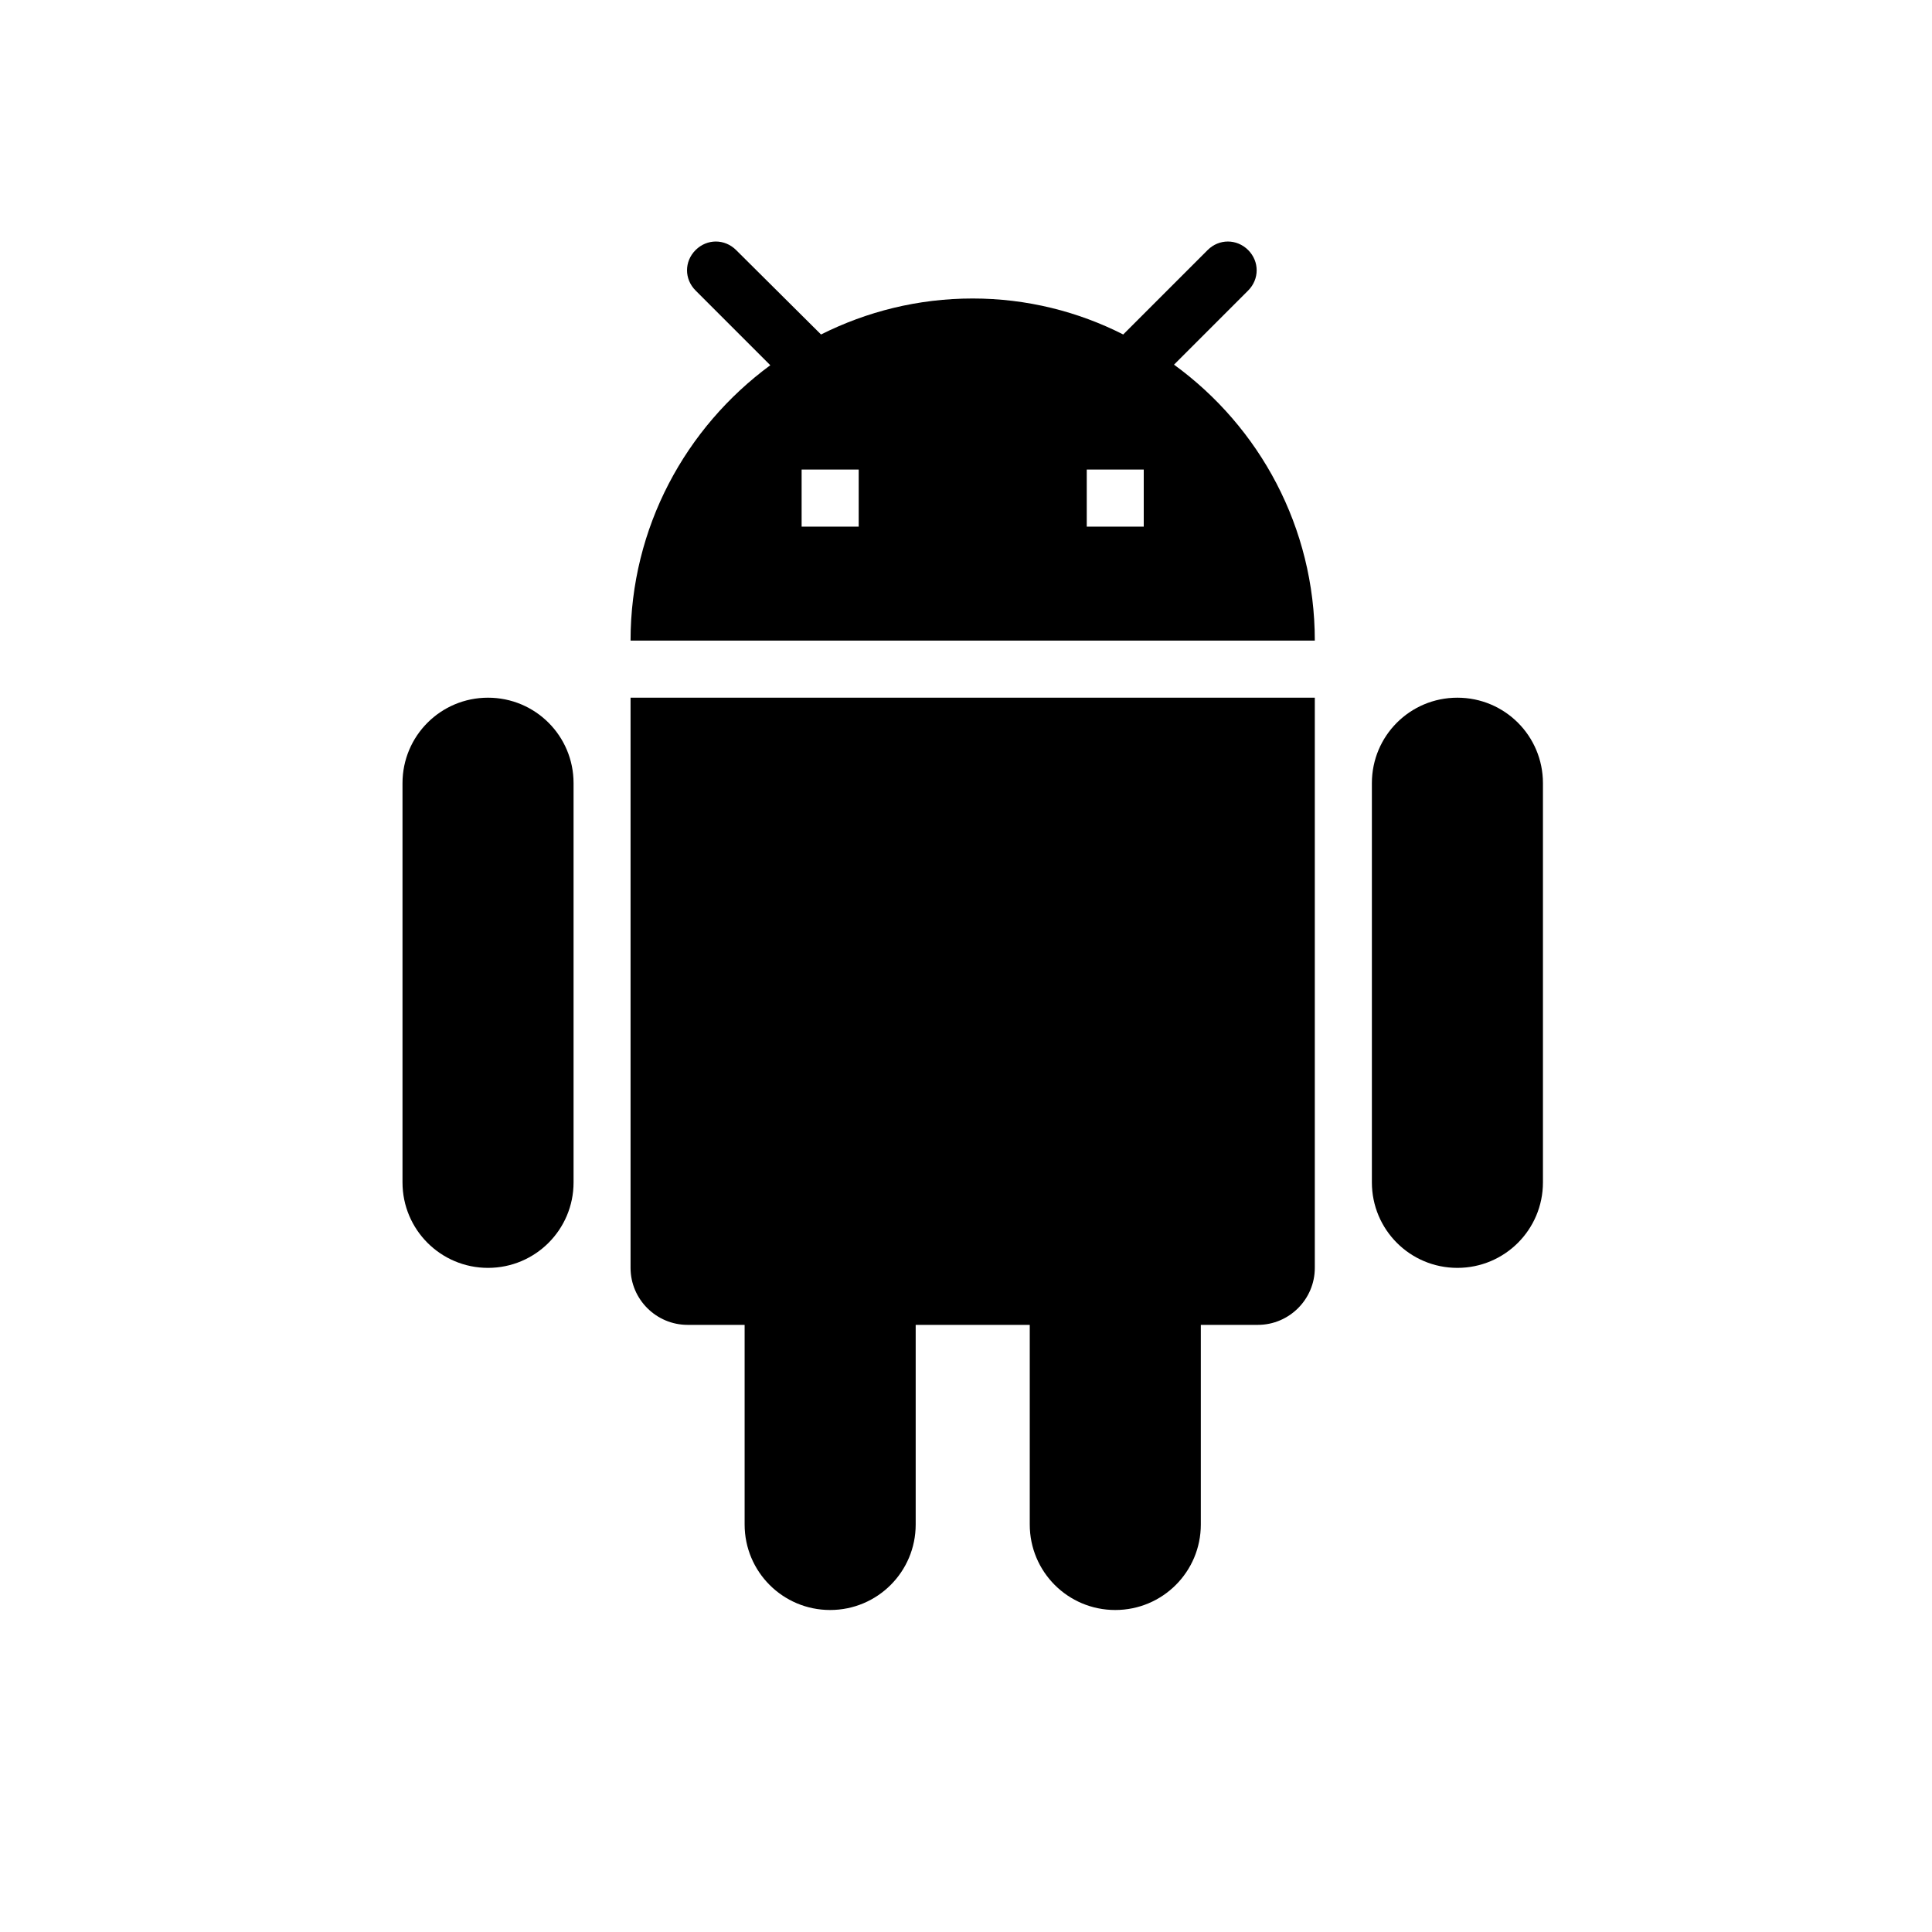 <svg width="24" height="24" viewBox="0 0 24 24" fill="none" xmlns="http://www.w3.org/2000/svg">
<path d="M7.833 15.75C7.833 16.14 8.152 16.458 8.542 16.458H9.25V18.938C9.25 19.525 9.725 20 10.312 20C10.9 20 11.375 19.525 11.375 18.938V16.458H12.792V18.938C12.792 19.525 13.266 20 13.854 20C14.442 20 14.917 19.525 14.917 18.938V16.458H15.625C16.015 16.458 16.333 16.14 16.333 15.75V8.667H7.833V15.75ZM6.062 8.667C5.475 8.667 5 9.141 5 9.729V14.688C5 15.275 5.475 15.75 6.062 15.75C6.65 15.75 7.125 15.275 7.125 14.688V9.729C7.125 9.141 6.65 8.667 6.062 8.667ZM18.104 8.667C17.516 8.667 17.042 9.141 17.042 9.729V14.688C17.042 15.275 17.516 15.75 18.104 15.75C18.692 15.75 19.167 15.275 19.167 14.688V9.729C19.167 9.141 18.692 8.667 18.104 8.667ZM14.584 4.53L15.505 3.609C15.646 3.467 15.646 3.248 15.505 3.106C15.363 2.965 15.143 2.965 15.002 3.106L13.953 4.155C13.394 3.871 12.756 3.708 12.083 3.708C11.403 3.708 10.766 3.871 10.199 4.155L9.144 3.106C9.002 2.965 8.783 2.965 8.641 3.106C8.499 3.248 8.499 3.467 8.641 3.609L9.569 4.537C8.52 5.309 7.833 6.549 7.833 7.958H16.333C16.333 6.549 15.646 5.302 14.584 4.53ZM10.667 6.542H9.958V5.833H10.667V6.542ZM14.208 6.542H13.5V5.833H14.208V6.542Z" fill="#000000" fill-opacity="1"/>
</svg>
